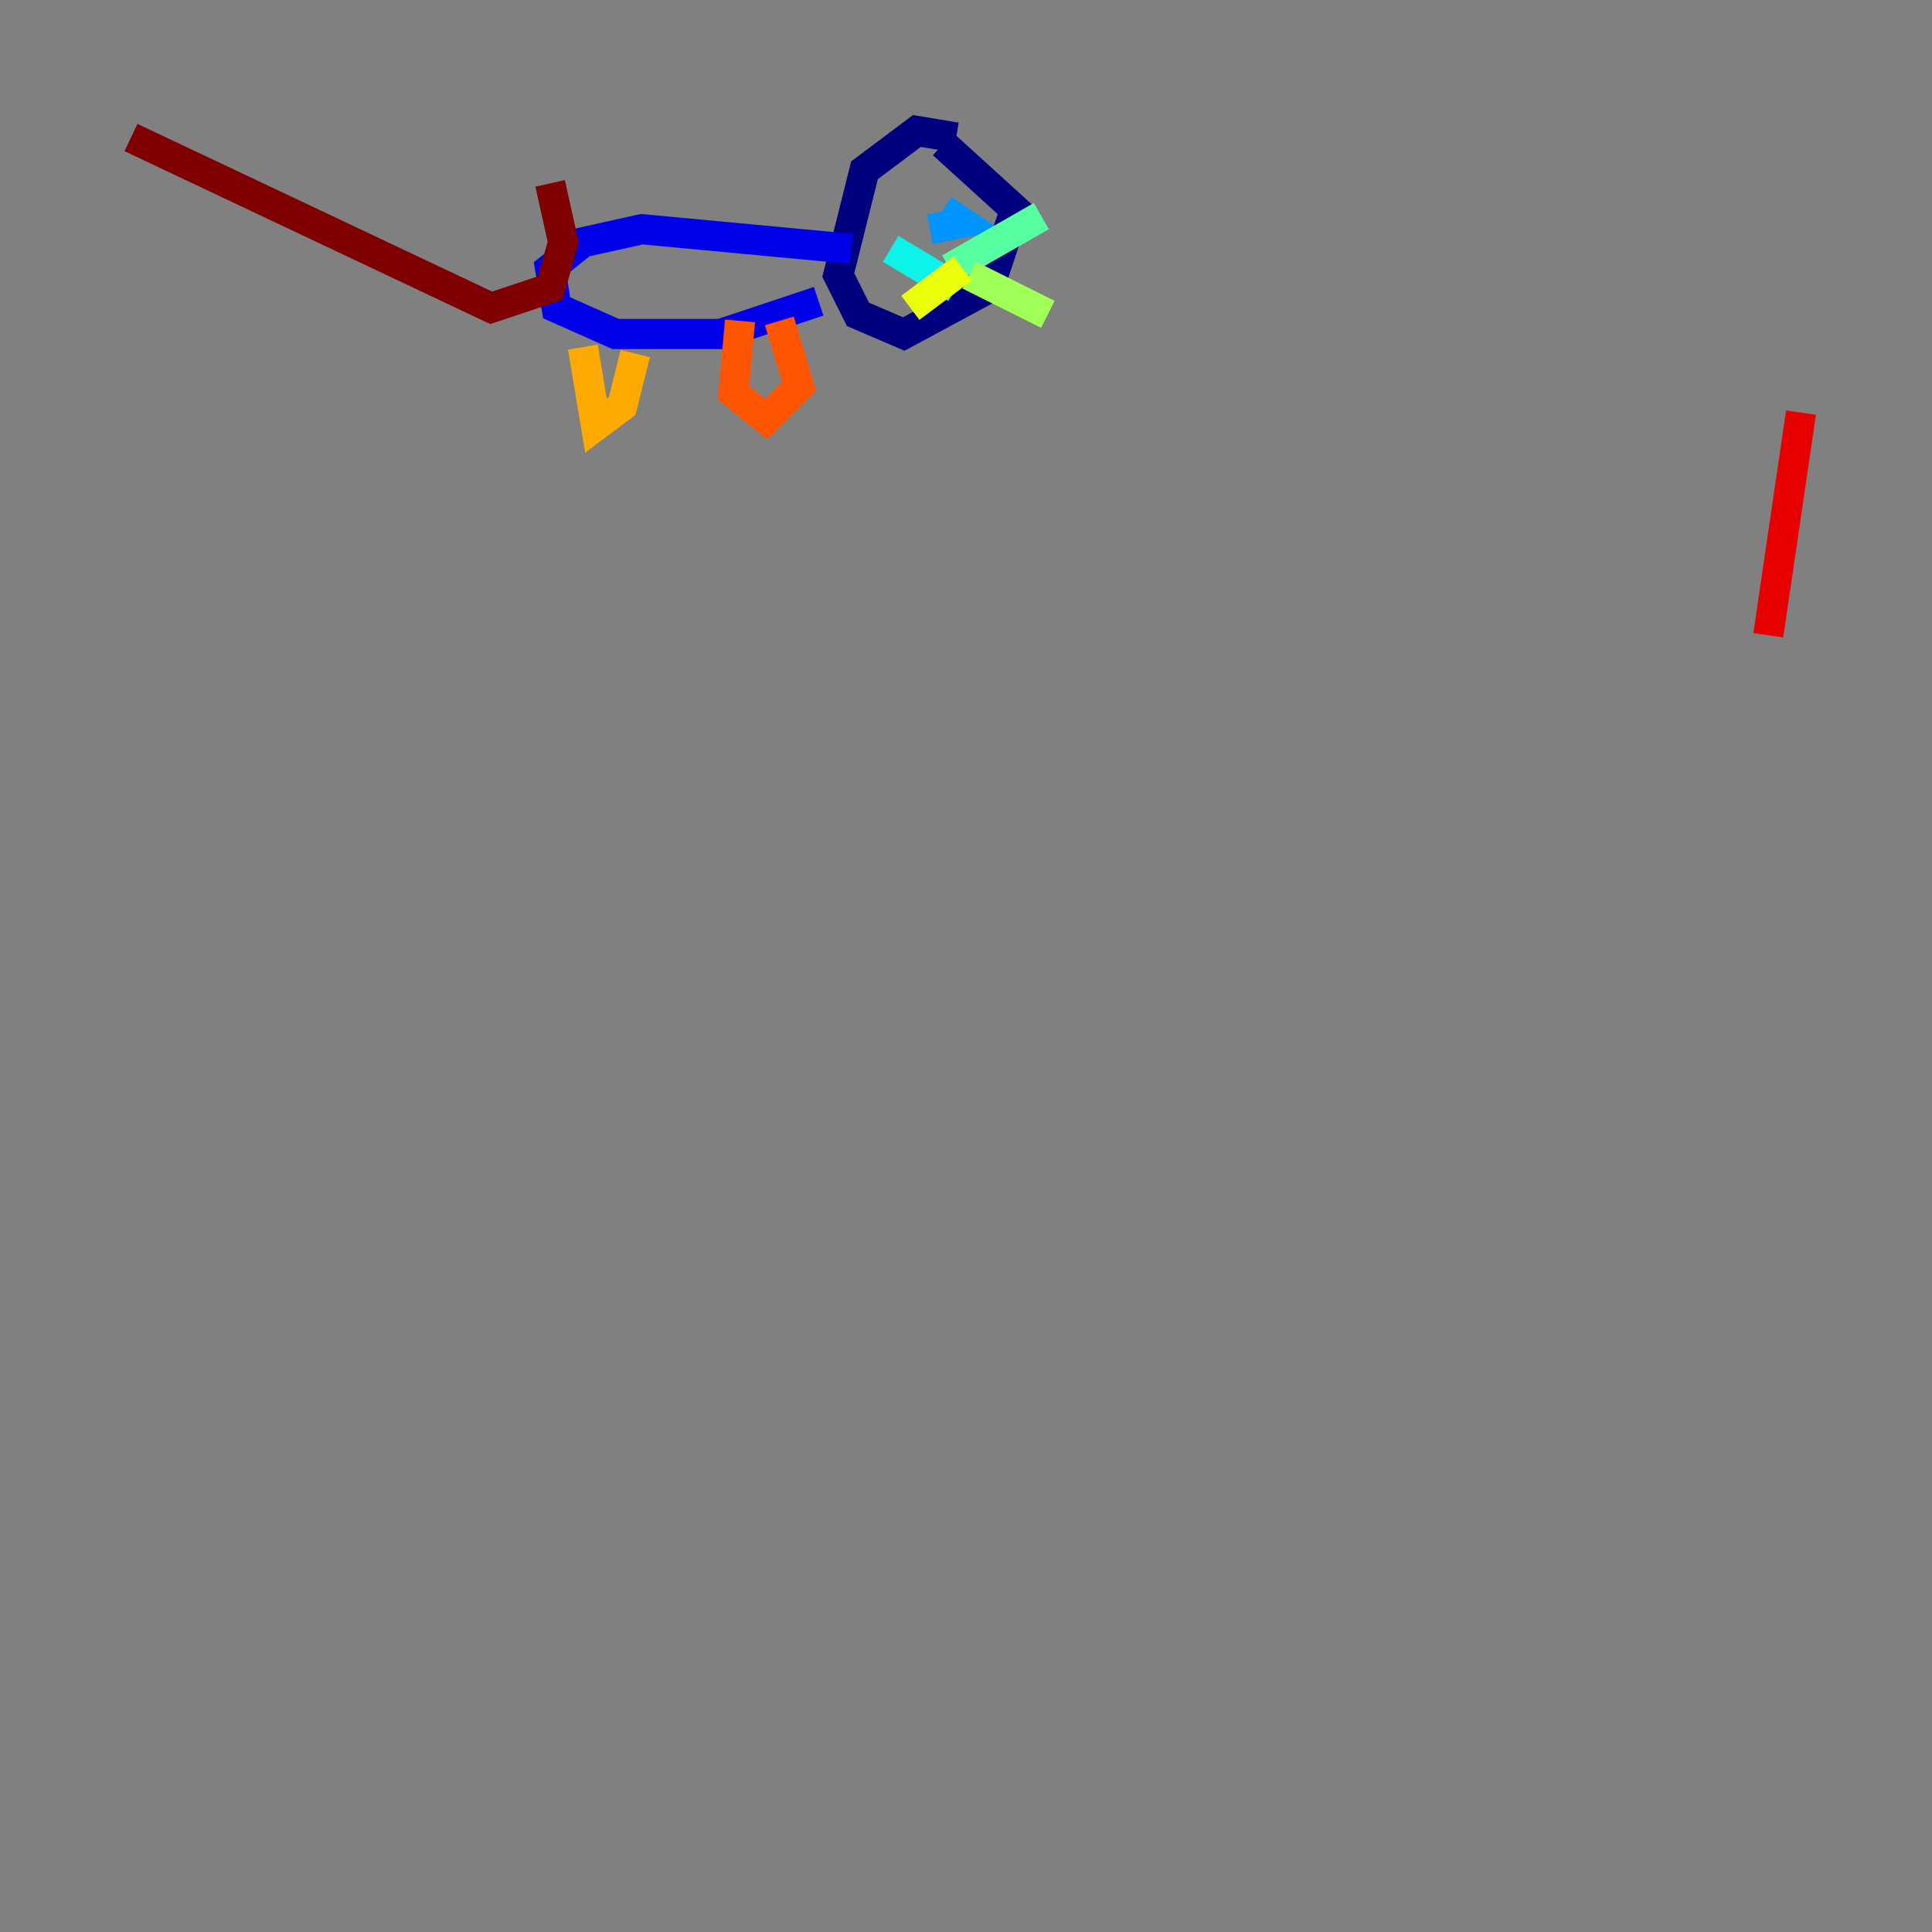 <?xml version="1.0" encoding="utf-8" ?>
<svg baseProfile="tiny" height="128" version="1.2" viewBox="0,0,128,128" width="128" xmlns="http://www.w3.org/2000/svg" xmlns:ev="http://www.w3.org/2001/xml-events" xmlns:xlink="http://www.w3.org/1999/xlink"><rect x="0" y="0" width="128" height="128" fill="#808080" stroke="none"/><defs /><polyline fill="none" points="63.349,9.112 60.746,8.678 57.275,11.281 55.539,18.224 56.841,20.827 59.878,22.129 65.519,19.091 67.254,13.885 62.481,9.546" stroke="#00007f" stroke-width="2" /><polyline fill="none" points="56.407,16.488 42.522,15.186 38.617,16.054 36.447,17.79 36.881,20.393 40.786,22.129 47.729,22.129 54.237,19.959" stroke="#0000e8" stroke-width="2" /><polyline fill="none" points="61.614,13.451 61.614,13.451" stroke="#0038ff" stroke-width="2" /><polyline fill="none" points="61.614,15.186 63.783,14.752 62.481,13.885" stroke="#0094ff" stroke-width="2" /><polyline fill="none" points="63.349,19.091 59.01,16.488" stroke="#0cf4ea" stroke-width="2" /><polyline fill="none" points="62.915,17.79 68.99,14.319" stroke="#56ffa0" stroke-width="2" /><polyline fill="none" points="64.217,18.224 69.424,20.827" stroke="#a0ff56" stroke-width="2" /><polyline fill="none" points="63.783,17.79 60.312,20.393" stroke="#eaff0c" stroke-width="2" /><polyline fill="none" points="38.617,22.997 39.485,28.203 41.22,26.902 42.088,23.43" stroke="#ffaa00" stroke-width="2" /><polyline fill="none" points="49.031,21.261 48.597,26.034 50.766,27.77 52.936,25.6 51.634,21.261" stroke="#ff5500" stroke-width="2" /><polyline fill="none" points="117.153,42.088 119.322,27.336" stroke="#e80000" stroke-width="2" /><polyline fill="none" points="36.447,12.149 37.315,16.054 36.447,19.091 32.542,20.393 8.678,9.112" stroke="#7f0000" stroke-width="2" /></svg>